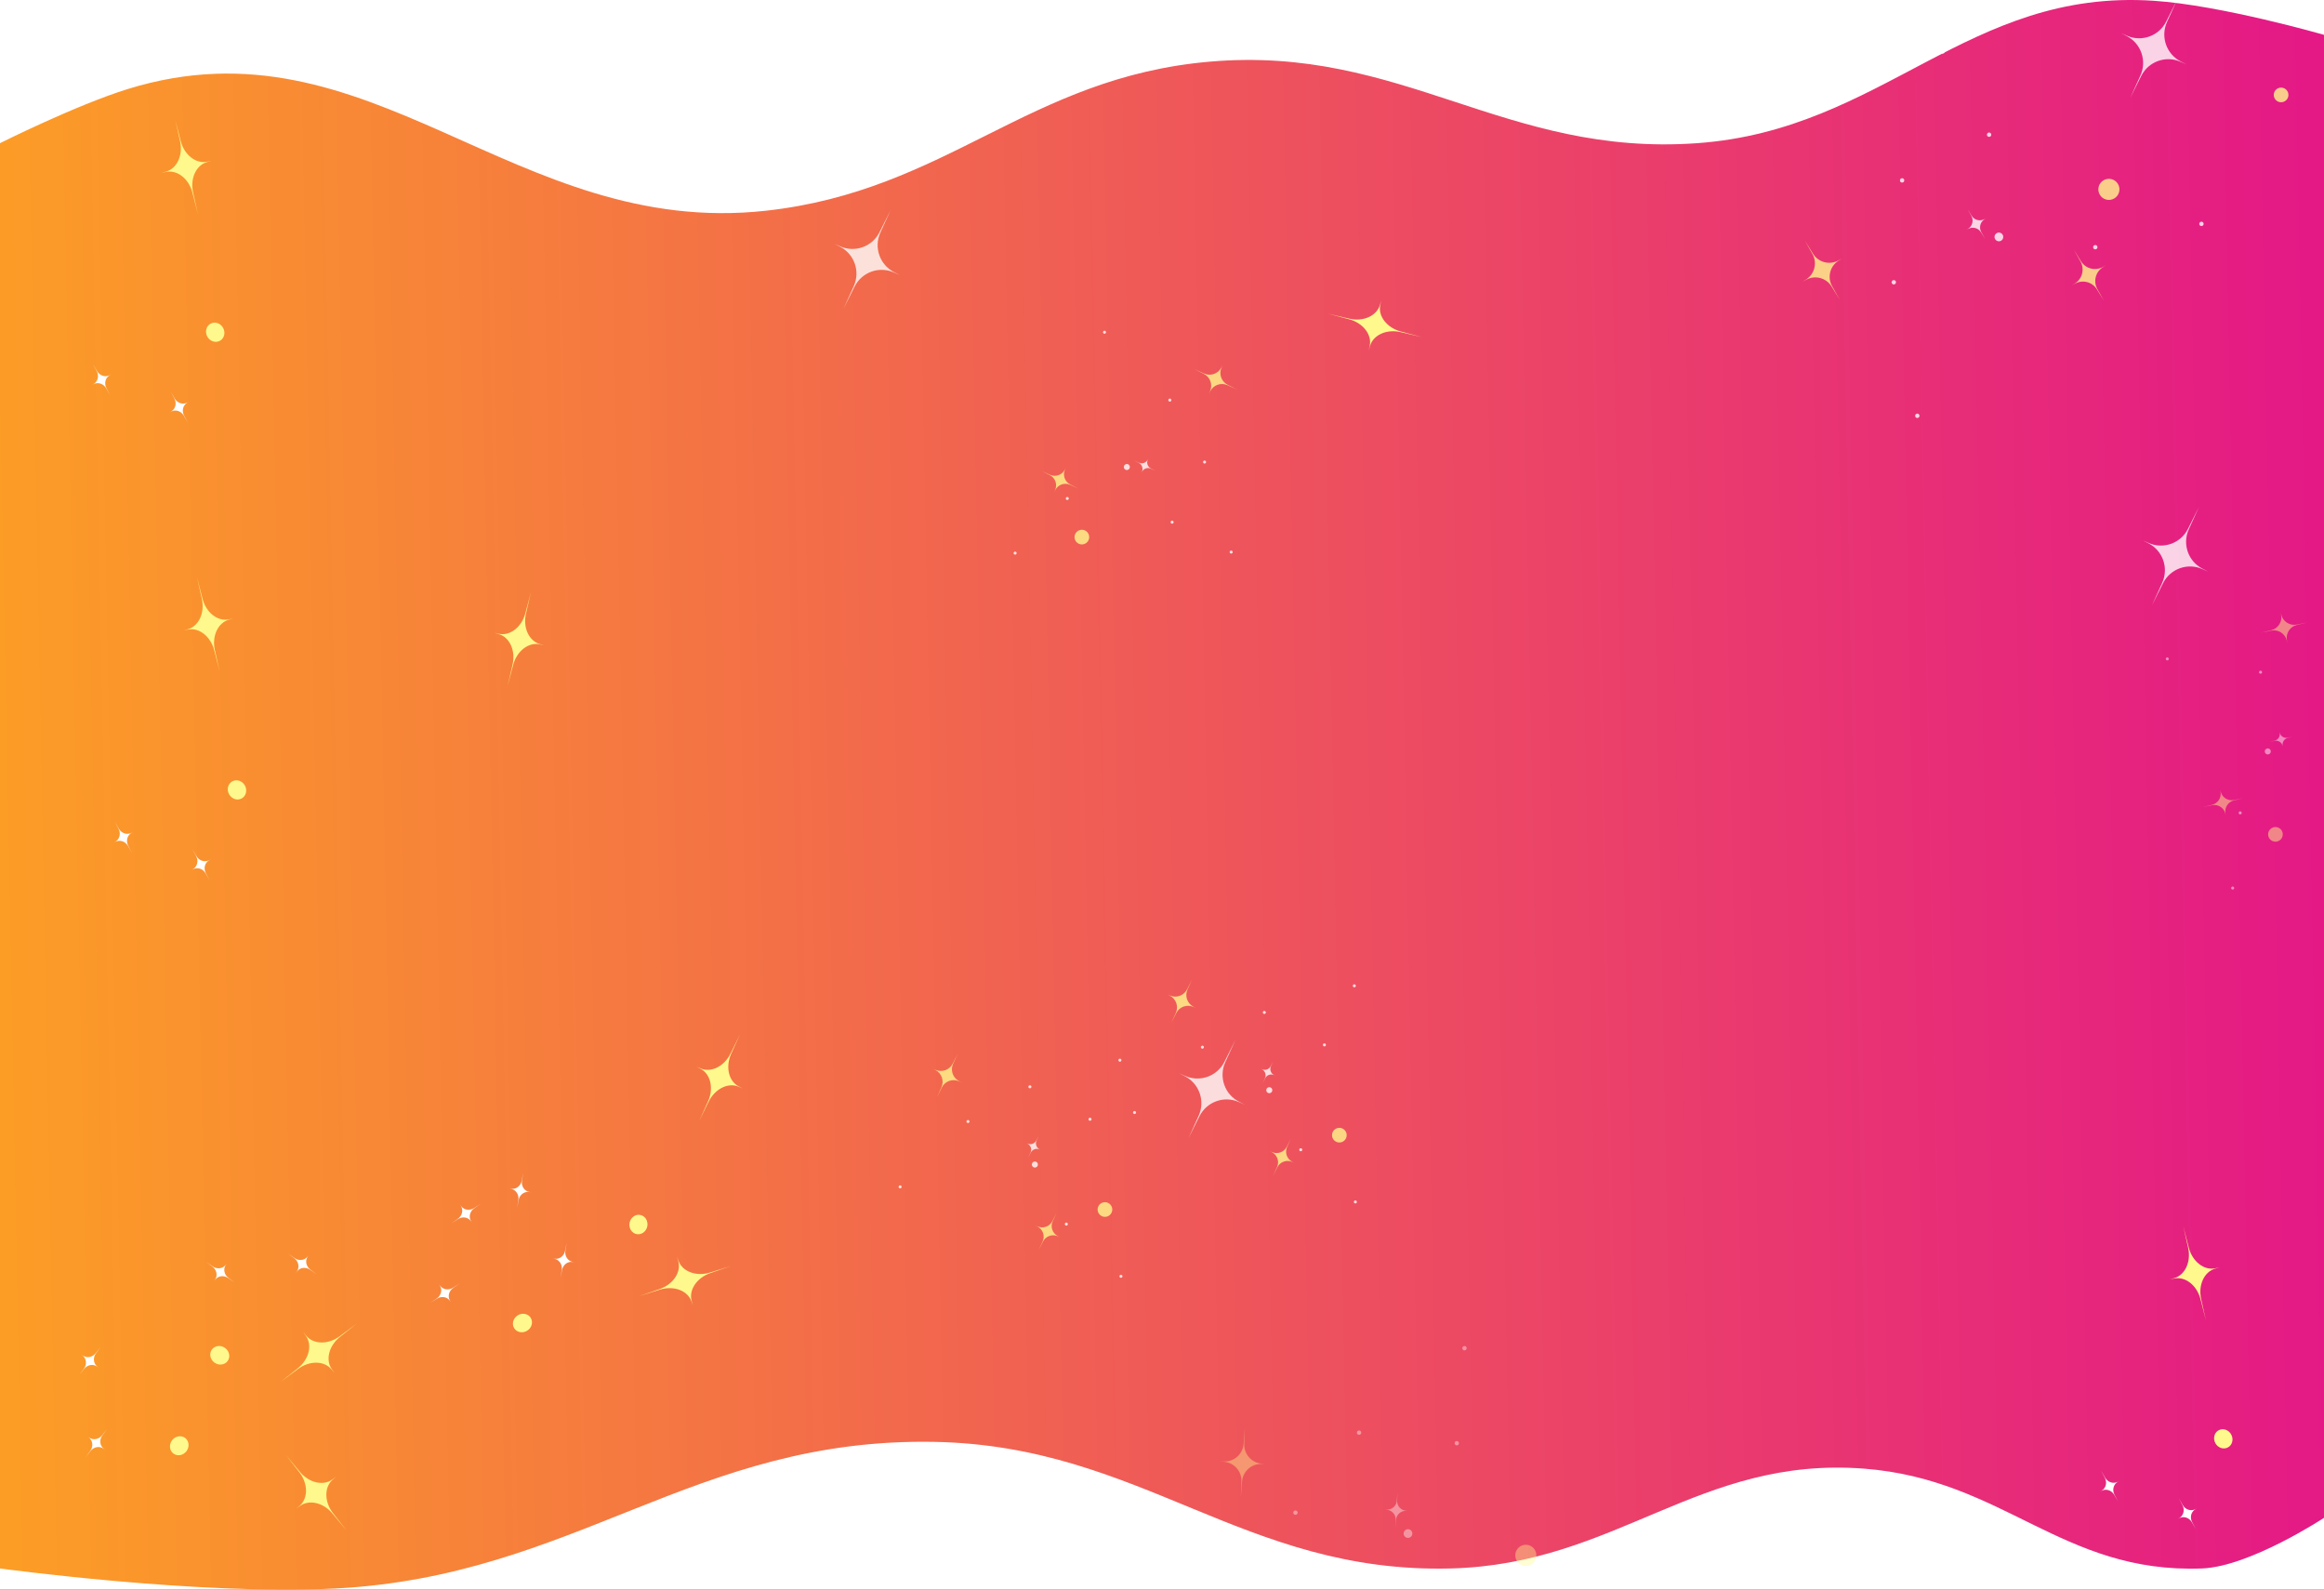 <svg width="1920" height="1313" viewBox="0 0 1920 1313" fill="none" xmlns="http://www.w3.org/2000/svg">
<rect x="0" y="0" width="1920" height="1313" fill="#333333" stroke="none"/>
<g clip-path="url(#clip0)">
<rect width="1920" height="1312.97" fill="white"/>
<path d="M105.638 73.516C62.851 86.76 0 118.253 0 118.253V1295.49C0 1295.49 163.308 1317.74 276.36 1312.08C475.326 1302.1 572.825 1187.22 772.005 1190.93C943.448 1194.13 1027.14 1299.83 1198.56 1295.49C1335.66 1292.02 1403.26 1202.56 1540.01 1213.05C1655.55 1221.92 1703.38 1299.85 1819.19 1295.49C1858.79 1294 1920 1253.68 1920 1253.68V28.779C1920 28.779 1835.22 4.333 1779.32 0.63C1625.48 -9.562 1556.1 107.116 1402.33 118.253C1243.38 129.765 1158.59 37.26 999.802 50.896C849.244 63.826 783.023 157.442 632.824 174.049C424.524 197.079 305.896 11.529 105.638 73.516Z" fill="url(#paint0_linear)"/>
<path opacity="0.8" d="M1020.74 858.737L1012.27 877.37C1006.76 889.509 1011.73 903.848 1023.6 909.953L1028.39 912.413L1023.47 910.234C1011.27 904.835 996.985 909.963 991.009 921.884L981.83 940.179L990.294 921.546C995.809 909.406 990.834 895.067 978.969 888.963L974.18 886.503L979.1 888.681C991.299 894.081 1005.58 888.952 1011.56 877.032L1020.74 858.737Z" fill="white"/>
<path opacity="0.8" d="M1816.77 418.537L1808.31 437.17C1802.8 449.31 1807.77 463.649 1819.64 469.753L1824.42 472.213L1819.5 470.034C1807.3 464.635 1793.02 469.764 1787.04 481.684L1777.86 499.979L1786.33 481.346C1791.84 469.207 1786.87 454.868 1775 448.763L1770.22 446.303L1775.13 448.482C1787.33 453.881 1801.62 448.753 1807.6 436.832L1816.77 418.537Z" fill="white"/>
<path opacity="0.8" d="M735.774 173.537L727.31 192.17C721.795 204.31 726.77 218.649 738.636 224.753L743.424 227.213L738.505 225.034C726.305 219.635 712.02 224.764 706.044 236.684L696.865 254.979L705.329 236.346C710.844 224.207 705.869 209.868 694.004 203.763L689.215 201.303L694.135 203.482C706.334 208.881 720.62 203.753 726.595 191.832L735.774 173.537Z" fill="white"/>
<path opacity="0.8" d="M984.784 809.092L981.07 817.27C978.652 822.599 980.837 828.883 986.042 831.565L988.136 832.645L985.978 831.69C980.626 829.326 974.359 831.574 971.732 836.802L967.705 844.825L971.418 836.646C973.837 831.318 971.651 825.033 966.446 822.352L964.352 821.272L966.511 822.227C971.862 824.591 978.13 822.343 980.756 817.114L984.784 809.092Z" fill="#FFF98D"/>
<path opacity="0.8" d="M1051.88 876.515L1050 880.66C1048.77 883.354 1049.87 886.545 1052.51 887.901L1053.57 888.452L1052.48 887.962C1049.77 886.762 1046.59 887.902 1045.26 890.553L1043.21 894.618L1045.09 890.473C1046.32 887.779 1045.22 884.588 1042.58 883.231L1041.52 882.681L1042.62 883.171C1045.32 884.371 1048.51 883.231 1049.83 880.58L1051.88 876.515Z" fill="white"/>
<path opacity="0.8" d="M1066.56 940.286L1063.36 947.305C1061.28 951.887 1063.16 957.289 1067.62 959.589L1069.43 960.512L1067.57 959.687C1062.97 957.654 1057.59 959.585 1055.33 964.079L1051.87 970.975L1055.06 963.952C1057.14 959.37 1055.26 953.967 1050.79 951.667L1048.99 950.744L1050.85 951.57C1055.45 953.602 1060.83 951.672 1063.09 947.177L1066.56 940.286Z" fill="#FFF98D"/>
<path opacity="0.8" d="M1050.89 901.532C1050.3 902.778 1048.81 903.306 1047.56 902.717C1046.31 902.12 1045.79 900.633 1046.38 899.374C1046.98 898.129 1048.46 897.601 1049.72 898.193C1050.97 898.791 1051.49 900.278 1050.89 901.532Z" fill="white"/>
<path opacity="0.8" d="M1111.99 940.22C1110.55 943.236 1106.94 944.519 1103.91 943.073C1100.9 941.632 1099.61 938.017 1101.06 934.992C1102.5 931.976 1106.12 930.693 1109.14 932.138C1112.16 933.58 1113.44 937.204 1111.99 940.22Z" fill="#FFF98D"/>
<path opacity="0.8" d="M1798.77 -0.463L1790.31 18.17C1784.8 30.31 1789.77 44.649 1801.64 50.753L1806.42 53.213L1801.5 51.035C1789.3 45.635 1775.02 50.764 1769.04 62.684L1759.86 80.979L1768.33 62.346C1773.84 50.207 1768.87 35.868 1757 29.763L1752.22 27.303L1757.13 29.482C1769.33 34.881 1783.62 29.753 1789.6 17.832L1798.77 -0.463Z" fill="white"/>
<path opacity="0.8" d="M1890.03 81.02C1888.59 84.037 1884.97 85.319 1881.95 83.874C1878.93 82.432 1877.65 78.817 1879.09 75.792C1880.54 72.776 1884.15 71.493 1887.18 72.939C1890.19 74.38 1891.47 78.004 1890.03 81.02Z" fill="#FFF98D"/>
<path opacity="0.8" d="M938.437 919.436C938.138 920.059 937.393 920.328 936.77 920.029C936.147 919.73 935.879 918.985 936.177 918.362C936.476 917.739 937.222 917.471 937.844 917.769C938.48 918.063 938.736 918.814 938.437 919.436Z" fill="white"/>
<path opacity="0.8" d="M1075.76 950.192C1075.46 950.814 1074.72 951.083 1074.09 950.784C1073.47 950.485 1073.2 949.74 1073.5 949.117C1073.8 948.495 1074.55 948.226 1075.17 948.525C1075.79 948.823 1076.06 949.569 1075.76 950.192Z" fill="white"/>
<path opacity="0.8" d="M994.496 865.453C994.197 866.076 993.451 866.344 992.829 866.045C992.206 865.747 991.937 865.001 992.236 864.378C992.535 863.756 993.28 863.487 993.903 863.786C994.53 864.076 994.794 864.83 994.496 865.453Z" fill="white"/>
<path opacity="0.8" d="M1120.88 993.294C1120.58 993.916 1119.84 994.185 1119.22 993.886C1118.59 993.588 1118.32 992.842 1118.62 992.219C1118.92 991.597 1119.67 991.328 1120.29 991.627C1120.91 991.926 1121.18 992.671 1120.88 993.294Z" fill="white"/>
<path opacity="0.8" d="M1095.31 863.576C1095.01 864.199 1094.27 864.468 1093.64 864.169C1093.02 863.87 1092.75 863.125 1093.05 862.502C1093.35 861.879 1094.1 861.611 1094.72 861.909C1095.34 862.208 1095.61 862.954 1095.31 863.576Z" fill="white"/>
<path opacity="0.8" d="M1120.02 814.79C1119.72 815.413 1118.97 815.681 1118.35 815.382C1117.73 815.084 1117.46 814.338 1117.76 813.715C1118.06 813.093 1118.8 812.824 1119.43 813.123C1120.05 813.422 1120.32 814.167 1120.02 814.79Z" fill="white"/>
<path opacity="0.8" d="M1045.67 836.767C1045.37 837.39 1044.62 837.658 1044 837.359C1043.38 837.061 1043.11 836.315 1043.41 835.692C1043.71 835.07 1044.45 834.801 1045.07 835.1C1045.71 835.403 1045.97 836.144 1045.67 836.767Z" fill="white"/>
<path opacity="0.8" d="M791.119 870.502L787.406 878.681C784.988 884.009 787.173 890.294 792.378 892.976L794.472 894.055L792.314 893.1C786.962 890.737 780.695 892.984 778.068 898.213L774.041 906.236L777.754 898.057C780.173 892.729 777.987 886.444 772.782 883.762L770.688 882.683L772.847 883.638C778.198 886.001 784.466 883.754 787.092 878.525L791.119 870.502Z" fill="#FFF98D"/>
<path opacity="0.8" d="M858.212 937.926L856.332 942.07C855.104 944.765 856.209 947.956 858.848 949.312L859.907 949.862L858.812 949.372C856.106 948.172 852.921 949.313 851.592 951.964L849.551 956.028L851.431 951.884C852.658 949.189 851.554 945.998 848.914 944.642L847.856 944.091L848.951 944.581C851.657 945.782 854.842 944.641 856.17 941.99L858.212 937.926Z" fill="white"/>
<path opacity="0.8" d="M872.891 1001.7L869.696 1008.72C867.618 1013.3 869.495 1018.7 873.961 1021L875.763 1021.92L873.908 1021.1C869.307 1019.07 863.925 1021 861.667 1025.49L858.208 1032.39L861.395 1025.36C863.473 1020.78 861.595 1015.38 857.13 1013.08L855.328 1012.16L857.182 1012.98C861.784 1015.01 867.166 1013.08 869.424 1008.59L872.891 1001.7Z" fill="#FFF98D"/>
<path opacity="0.8" d="M857.229 962.942C856.631 964.188 855.144 964.716 853.895 964.127C852.65 963.53 852.122 962.043 852.714 960.784C853.311 959.539 854.799 959.011 856.057 959.603C857.302 960.201 857.83 961.688 857.229 962.942Z" fill="white"/>
<path opacity="0.8" d="M918.33 1001.63C916.889 1004.65 913.274 1005.93 910.248 1004.48C907.232 1003.04 905.95 999.428 907.395 996.402C908.837 993.386 912.452 992.104 915.477 993.549C918.493 994.991 919.772 998.615 918.33 1001.63Z" fill="#FFF98D"/>
<path opacity="0.8" d="M744.773 980.847C744.474 981.469 743.729 981.738 743.106 981.439C742.483 981.14 742.215 980.395 742.513 979.772C742.812 979.149 743.558 978.881 744.18 979.179C744.816 979.473 745.072 980.224 744.773 980.847Z" fill="white"/>
<path opacity="0.8" d="M882.097 1011.6C881.798 1012.23 881.053 1012.49 880.43 1012.19C879.807 1011.9 879.539 1011.15 879.838 1010.53C880.136 1009.91 880.882 1009.64 881.505 1009.94C882.127 1010.23 882.396 1010.98 882.097 1011.6Z" fill="white"/>
<path opacity="0.8" d="M800.831 926.864C800.533 927.486 799.787 927.755 799.164 927.456C798.542 927.157 798.273 926.412 798.572 925.789C798.871 925.166 799.616 924.898 800.239 925.197C800.866 925.486 801.13 926.241 800.831 926.864Z" fill="white"/>
<path opacity="0.8" d="M927.218 1054.7C926.919 1055.33 926.174 1055.6 925.551 1055.3C924.929 1055 924.66 1054.25 924.959 1053.63C925.257 1053.01 926.003 1052.74 926.626 1053.04C927.248 1053.34 927.517 1054.08 927.218 1054.7Z" fill="white"/>
<path opacity="0.8" d="M901.648 924.987C901.349 925.61 900.604 925.878 899.981 925.58C899.358 925.281 899.09 924.535 899.388 923.913C899.687 923.29 900.433 923.021 901.055 923.32C901.678 923.619 901.947 924.364 901.648 924.987Z" fill="white"/>
<path opacity="0.8" d="M926.355 876.201C926.056 876.824 925.311 877.092 924.688 876.793C924.065 876.495 923.797 875.749 924.095 875.126C924.394 874.504 925.14 874.235 925.762 874.534C926.385 874.833 926.654 875.578 926.355 876.201Z" fill="white"/>
<path opacity="0.8" d="M852.003 898.178C851.705 898.8 850.959 899.069 850.336 898.77C849.714 898.471 849.445 897.726 849.744 897.103C850.043 896.48 850.788 896.212 851.411 896.511C852.043 896.813 852.302 897.555 852.003 898.178Z" fill="white"/>
<g opacity="0.6">
<path opacity="0.8" d="M1906.32 514.11L1897.58 516.214C1891.89 517.585 1888.28 523.174 1889.37 528.927L1889.81 531.243L1889.23 528.953C1887.8 523.28 1882.18 519.721 1876.44 520.867L1867.64 522.627L1876.37 520.523C1882.06 519.153 1885.67 513.563 1884.58 507.81L1884.14 505.495L1884.72 507.784C1886.15 513.457 1891.77 517.016 1897.51 515.871L1906.32 514.11Z" fill="#FFF98D"/>
<path opacity="0.8" d="M1894.43 608.482L1890.01 609.55C1887.13 610.239 1885.29 613.073 1885.84 615.988L1886.06 617.162L1885.77 615.996C1885.05 613.125 1882.2 611.315 1879.29 611.899L1874.83 612.789L1879.25 611.722C1882.13 611.033 1883.97 608.199 1883.41 605.283L1883.2 604.11L1883.48 605.275C1884.2 608.147 1887.06 609.956 1889.97 609.373L1894.43 608.482Z" fill="white"/>
<path opacity="0.8" d="M1853.18 659.284L1845.68 661.082C1840.79 662.262 1837.69 667.066 1838.62 672.002L1839 673.99L1838.51 672.02C1837.28 667.142 1832.45 664.086 1827.52 665.071L1819.95 666.586L1827.45 664.778C1832.34 663.598 1835.45 658.794 1834.51 653.859L1834.13 651.87L1834.62 653.84C1835.85 658.718 1840.68 661.774 1845.61 660.789L1853.18 659.284Z" fill="#FFF98D"/>
<path opacity="0.8" d="M1874.1 623.097C1872.75 623.392 1871.42 622.544 1871.11 621.197C1870.82 619.847 1871.67 618.516 1873.02 618.209C1874.37 617.914 1875.7 618.762 1876.01 620.118C1876.31 621.468 1875.46 622.799 1874.1 623.097Z" fill="white"/>
<path opacity="0.8" d="M1881.18 695.068C1877.92 695.787 1874.69 693.726 1873.96 690.452C1873.24 687.187 1875.31 683.952 1878.58 683.231C1881.85 682.512 1885.08 684.573 1885.8 687.847C1886.52 691.112 1884.45 694.349 1881.18 695.068Z" fill="#FFF98D"/>
<path opacity="0.8" d="M1790.81 545.448C1790.13 545.596 1789.46 545.173 1789.32 544.498C1789.17 543.824 1789.59 543.153 1790.26 543.006C1790.94 542.858 1791.61 543.281 1791.76 543.955C1791.92 544.637 1791.48 545.301 1790.81 545.448Z" fill="white"/>
<path opacity="0.8" d="M1851.03 672.636C1850.36 672.783 1849.69 672.36 1849.54 671.686C1849.39 671.011 1849.82 670.341 1850.49 670.193C1851.17 670.046 1851.84 670.468 1851.98 671.143C1852.13 671.818 1851.71 672.488 1851.03 672.636Z" fill="white"/>
<path opacity="0.8" d="M1867.85 556.438C1867.18 556.585 1866.51 556.163 1866.36 555.488C1866.21 554.813 1866.64 554.143 1867.31 553.995C1867.99 553.848 1868.66 554.271 1868.8 554.945C1868.96 555.617 1868.53 556.29 1867.85 556.438Z" fill="white"/>
<path opacity="0.8" d="M1844.81 734.723C1844.13 734.871 1843.46 734.448 1843.32 733.774C1843.17 733.099 1843.59 732.429 1844.26 732.281C1844.94 732.134 1845.61 732.556 1845.76 733.231C1845.9 733.906 1845.48 734.576 1844.81 734.723Z" fill="white"/>
</g>
<g clip-path="url(#clip1)">
<path d="M144.772 98.891L148.746 116.592C151.335 128.133 146.237 139.191 137.168 141.732L133.508 142.76L137.235 142.003C146.471 140.132 156.036 147.669 158.976 159.124L163.492 176.692L159.518 158.991C156.928 147.45 162.027 136.393 171.096 133.851L174.76 132.832L171.034 133.589C161.806 135.455 152.233 127.923 149.293 116.468L144.772 98.891Z" fill="#FFF98D"/>
<path d="M140.967 323.345L144.084 329.242C146.12 333.087 144.993 337.724 141.525 339.784L140.132 340.613L141.573 339.872C145.164 338.041 149.684 339.561 151.846 343.325L155.175 349.109L152.058 343.212C150.022 339.367 151.149 334.729 154.617 332.669L156.01 331.84L154.57 332.581C150.978 334.412 146.458 332.893 144.296 329.128L140.967 323.345Z" fill="white"/>
<path d="M76.834 300.718L79.952 306.615C81.987 310.46 80.86 315.098 77.392 317.158L75.999 317.987L77.44 317.246C81.031 315.415 85.551 316.934 87.714 320.699L91.042 326.482L87.925 320.585C85.89 316.741 87.016 312.103 90.484 310.043L91.877 309.214L90.437 309.955C86.846 311.786 82.326 310.266 80.163 306.502L76.834 300.718Z" fill="white"/>
<path d="M171.262 278.035C173.415 281.93 178.083 283.471 181.692 281.483C185.301 279.495 186.49 274.721 184.333 270.818C182.179 266.923 177.511 265.382 173.902 267.369C170.298 269.366 169.109 274.14 171.262 278.035Z" fill="#FFF98D"/>
</g>
<g clip-path="url(#clip2)">
<path d="M162.772 476.891L166.746 494.592C169.335 506.133 164.237 517.191 155.168 519.732L151.508 520.76L155.235 520.003C164.471 518.132 174.036 525.669 176.976 537.124L181.492 554.692L177.518 536.991C174.928 525.45 180.027 514.393 189.096 511.851L192.76 510.832L189.034 511.589C179.806 513.455 170.233 505.923 167.293 494.468L162.772 476.891Z" fill="#FFF98D"/>
<path d="M158.967 701.345L162.084 707.242C164.12 711.087 162.993 715.724 159.525 717.784L158.132 718.613L159.573 717.872C163.164 716.041 167.684 717.561 169.846 721.325L173.175 727.109L170.058 721.212C168.022 717.367 169.149 712.729 172.617 710.669L174.01 709.84L172.57 710.581C168.978 712.412 164.458 710.893 162.296 707.128L158.967 701.345Z" fill="white"/>
<path d="M94.834 678.718L97.952 684.615C99.987 688.46 98.86 693.098 95.392 695.158L93.999 695.987L95.44 695.246C99.031 693.415 103.551 694.934 105.714 698.699L109.042 704.482L105.925 698.585C103.89 694.741 105.016 690.103 108.484 688.043L109.878 687.214L108.437 687.955C104.846 689.786 100.326 688.266 98.163 684.502L94.834 678.718Z" fill="white"/>
<path d="M189.262 656.035C191.415 659.93 196.083 661.471 199.692 659.483C203.301 657.495 204.49 652.721 202.333 648.818C200.179 644.923 195.511 643.382 191.902 645.369C188.298 647.366 187.109 652.14 189.262 656.035Z" fill="#FFF98D"/>
</g>
<g clip-path="url(#clip3)">
<path d="M295.244 1092.88L280.666 1103.68C271.161 1110.72 258.986 1110.53 252.991 1103.27L250.57 1100.34L252.77 1103.44C258.22 1111.13 255.2 1122.93 245.915 1130.25L231.679 1141.49L246.256 1130.69C255.761 1123.65 267.936 1123.84 273.931 1131.1L276.346 1134.04L274.146 1130.94C268.704 1123.26 271.717 1111.46 281.001 1104.13L295.244 1092.88Z" fill="#FFF98D"/>
<path d="M88.46 1180.26L84.33 1185.49C81.638 1188.91 76.941 1189.76 73.654 1187.42L72.331 1186.48L73.592 1187.5C76.72 1190.04 77.16 1194.79 74.593 1198.29L70.652 1203.68L74.783 1198.44C77.475 1195.02 82.171 1194.17 85.459 1196.51L86.781 1197.45L85.52 1196.43C82.392 1193.89 81.952 1189.14 84.519 1185.64L88.46 1180.26Z" fill="white"/>
<path d="M83.191 1112.45L79.06 1117.69C76.368 1121.11 71.671 1121.95 68.384 1119.62L67.062 1118.68L68.323 1119.7C71.451 1122.24 71.891 1126.99 69.324 1130.49L65.383 1135.87L69.513 1130.64C72.205 1127.22 76.902 1126.37 80.189 1128.71L81.512 1129.65L80.251 1128.63C77.123 1126.09 76.683 1121.34 79.25 1117.84L83.191 1112.45Z" fill="white"/>
<path d="M142.152 1189.62C139.462 1193.16 139.942 1198.06 143.221 1200.55C146.499 1203.05 151.346 1202.2 154.042 1198.65C156.732 1195.1 156.252 1190.21 152.974 1187.71C149.689 1185.23 144.842 1186.07 142.152 1189.62Z" fill="#FFF98D"/>
</g>
<g clip-path="url(#clip4)">
<path d="M286.264 1264.12L275.124 1249.8C267.862 1240.46 267.76 1228.29 274.88 1222.12L277.753 1219.63L274.705 1221.91C267.147 1227.54 255.282 1224.8 247.739 1215.69L236.166 1201.72L247.306 1216.04C254.568 1225.38 254.669 1237.55 247.549 1243.72L244.668 1246.2L247.717 1243.93C255.269 1238.3 267.14 1241.04 274.682 1250.15L286.264 1264.12Z" fill="#FFF98D"/>
<path d="M194.024 1059.46L188.691 1055.45C185.211 1052.84 184.253 1048.17 186.512 1044.82L187.419 1043.48L186.431 1044.77C183.963 1047.95 179.227 1048.5 175.666 1046.02L170.19 1042.21L175.523 1046.21C179.003 1048.82 179.961 1053.5 177.702 1056.84L176.795 1058.19L177.782 1056.9C180.251 1053.71 184.987 1053.16 188.548 1055.65L194.024 1059.46Z" fill="white"/>
<path d="M261.684 1052.59L256.351 1048.58C252.871 1045.97 251.913 1041.29 254.172 1037.95L255.079 1036.61L254.092 1037.89C251.623 1041.08 246.887 1041.63 243.326 1039.15L237.85 1035.34L243.183 1039.34C246.663 1041.95 247.621 1046.63 245.362 1049.97L244.455 1051.31L245.443 1050.03C247.911 1046.84 252.647 1046.29 256.208 1048.77L261.684 1052.59Z" fill="white"/>
<path d="M185.936 1113.36C182.328 1110.75 177.448 1111.35 175.031 1114.69C172.614 1118.02 173.573 1122.85 177.189 1125.46C180.797 1128.06 185.677 1127.47 188.094 1124.13C190.503 1120.79 189.544 1115.96 185.936 1113.36Z" fill="#FFF98D"/>
</g>
<g clip-path="url(#clip5)">
<path d="M603.921 1045.64L586.6 1051.04C575.306 1054.55 563.872 1050.36 560.605 1041.53L559.285 1037.96L560.34 1041.62C562.953 1050.67 556.214 1060.82 545.035 1064.67L527.89 1070.6L545.211 1065.2C556.505 1061.69 567.939 1065.87 571.206 1074.71L572.518 1078.28L571.462 1074.63C568.855 1065.58 575.588 1055.43 586.767 1051.57L603.921 1045.64Z" fill="#FFF98D"/>
<path d="M379.894 1060.01L374.268 1063.6C370.601 1065.94 365.887 1065.19 363.554 1061.9L362.614 1060.58L363.47 1061.95C365.585 1065.38 364.437 1070.01 360.859 1072.47L355.364 1076.26L360.99 1072.67C364.657 1070.33 369.371 1071.08 371.704 1074.37L372.644 1075.69L371.788 1074.32C369.673 1070.89 370.822 1066.26 374.399 1063.8L379.894 1060.01Z" fill="white"/>
<path d="M397.257 994.258L391.632 997.842C387.964 1000.18 383.251 999.434 380.917 996.144L379.978 994.822L380.833 996.198C382.948 999.63 381.8 1004.26 378.223 1006.72L372.728 1010.5L378.353 1006.92C382.02 1004.58 386.734 1005.33 389.068 1008.62L390.007 1009.94L389.152 1008.56C387.036 1005.13 388.185 1000.5 391.762 998.043L397.257 994.258Z" fill="white"/>
<path d="M427.508 1086.54C423.8 1089 422.641 1093.78 424.915 1097.22C427.188 1100.65 432.043 1101.45 435.759 1098.98C439.466 1096.52 440.625 1091.75 438.352 1088.31C436.07 1084.88 431.216 1084.08 427.508 1086.54Z" fill="#FFF98D"/>
</g>
<g clip-path="url(#clip6)">
<path d="M611.566 853.841L603.587 870.133C598.382 880.755 587.485 886.187 578.822 882.493L575.324 881.004L578.704 882.746C587.079 887.068 589.821 898.933 584.944 909.707L577.47 926.235L585.45 909.942C590.654 899.321 601.551 893.888 610.215 897.582L613.711 899.081L610.331 897.339C601.966 893.019 599.214 881.152 604.09 870.379L611.566 853.841Z" fill="#FFF98D"/>
<path d="M468.113 1026.51L466.853 1033.06C466.034 1037.33 462.253 1040.25 458.259 1039.68L456.653 1039.46L458.241 1039.78C462.187 1040.6 464.762 1044.61 464.092 1048.9L463.068 1055.5L464.328 1048.95C465.147 1044.67 468.928 1041.76 472.922 1042.33L474.528 1042.55L472.94 1042.23C468.994 1041.41 466.419 1037.39 467.089 1033.11L468.113 1026.51Z" fill="white"/>
<path d="M432.257 968.724L430.998 975.274C430.179 979.546 426.397 982.458 422.403 981.894L420.797 981.669L422.385 981.992C426.332 982.812 428.906 986.826 428.236 991.116L427.213 997.709L428.472 991.159C429.291 986.887 433.073 983.975 437.067 984.539L438.672 984.764L437.085 984.441C433.138 983.621 430.564 979.607 431.234 975.317L432.257 968.724Z" fill="white"/>
<path d="M520.098 1010.14C519.339 1014.52 522.015 1018.64 526.074 1019.35C530.133 1020.06 534.048 1017.08 534.809 1012.69C535.567 1008.3 532.891 1004.18 528.833 1003.47C524.772 1002.77 520.856 1005.75 520.098 1010.14Z" fill="#FFF98D"/>
</g>
<g clip-path="url(#clip7)">
<path d="M1803.77 1012.89L1807.75 1030.59C1810.34 1042.13 1805.24 1053.19 1796.17 1055.73L1792.51 1056.76L1796.23 1056C1805.47 1054.13 1815.04 1061.67 1817.98 1073.12L1822.49 1090.69L1818.52 1072.99C1815.93 1061.45 1821.03 1050.39 1830.1 1047.85L1833.76 1046.83L1830.03 1047.59C1820.81 1049.46 1811.23 1041.92 1808.29 1030.47L1803.77 1012.89Z" fill="#FFF98D"/>
<path d="M1799.97 1237.34L1803.08 1243.24C1805.12 1247.09 1803.99 1251.72 1800.53 1253.78L1799.13 1254.61L1800.57 1253.87C1804.16 1252.04 1808.68 1253.56 1810.85 1257.33L1814.17 1263.11L1811.06 1257.21C1809.02 1253.37 1810.15 1248.73 1813.62 1246.67L1815.01 1245.84L1813.57 1246.58C1809.98 1248.41 1805.46 1246.89 1803.3 1243.13L1799.97 1237.34Z" fill="white"/>
<path d="M1735.83 1214.72L1738.95 1220.62C1740.99 1224.46 1739.86 1229.1 1736.39 1231.16L1735 1231.99L1736.44 1231.25C1740.03 1229.42 1744.55 1230.93 1746.71 1234.7L1750.04 1240.48L1746.92 1234.59C1744.89 1230.74 1746.02 1226.1 1749.48 1224.04L1750.88 1223.21L1749.44 1223.96C1745.85 1225.79 1741.33 1224.27 1739.16 1220.5L1735.83 1214.72Z" fill="white"/>
<path d="M1830.26 1192.03C1832.41 1195.93 1837.08 1197.47 1840.69 1195.48C1844.3 1193.5 1845.49 1188.72 1843.33 1184.82C1841.18 1180.92 1836.51 1179.38 1832.9 1181.37C1829.3 1183.37 1828.11 1188.14 1830.26 1192.03Z" fill="#FFF98D"/>
</g>
<path d="M438.681 489.015L434.024 506.549C430.986 517.981 421.355 525.43 412.138 523.492L408.417 522.712L412.072 523.763C421.127 526.373 426.126 537.477 423.439 548.994L419.324 566.66L423.981 549.127C427.019 537.695 436.65 530.246 445.867 532.184L449.588 532.974L445.933 531.923C436.888 529.313 431.879 518.209 434.566 506.692L438.681 489.015Z" fill="#FFF98D"/>
<path opacity="0.8" d="M1022.31 321.881L1014.13 318.168C1008.8 315.749 1002.51 317.935 999.833 323.14L998.753 325.234L999.708 323.076C1002.07 317.724 999.824 311.456 994.596 308.83L986.573 304.803L994.752 308.516C1000.08 310.935 1006.36 308.749 1009.05 303.544L1010.13 301.45L1009.17 303.608C1006.81 308.96 1009.05 315.228 1014.28 317.854L1022.31 321.881Z" fill="#FFF98D"/>
<path opacity="0.8" d="M954.881 388.974L950.737 387.094C948.043 385.866 944.852 386.971 943.495 389.61L942.945 390.669L943.435 389.573C944.635 386.867 943.495 383.683 940.844 382.354L936.779 380.312L940.923 382.192C943.618 383.42 946.809 382.315 948.165 379.676L948.716 378.617L948.226 379.713C947.026 382.419 948.166 385.603 950.817 386.932L954.881 388.974Z" fill="white"/>
<path opacity="0.8" d="M891.112 403.653L884.093 400.457C879.511 398.379 874.108 400.257 871.808 404.722L870.885 406.525L871.711 404.67C873.743 400.068 871.813 394.687 867.319 392.429L860.423 388.97L867.446 392.157C872.028 394.235 877.43 392.357 879.731 387.892L880.653 386.089L879.828 387.944C877.796 392.546 879.726 397.927 884.22 400.186L891.112 403.653Z" fill="#FFF98D"/>
<path opacity="0.8" d="M929.867 387.991C928.622 387.393 928.094 385.906 928.682 384.657C929.28 383.411 930.767 382.883 932.025 383.476C933.271 384.073 933.799 385.56 933.206 386.819C932.609 388.064 931.122 388.592 929.867 387.991Z" fill="white"/>
<path opacity="0.8" d="M891.177 449.092C888.161 447.651 886.879 444.036 888.324 441.01C889.765 437.994 893.38 436.712 896.406 438.157C899.422 439.598 900.704 443.213 899.259 446.239C897.818 449.255 894.193 450.533 891.177 449.092Z" fill="#FFF98D"/>
<path opacity="0.8" d="M911.961 275.535C911.338 275.236 911.07 274.49 911.369 273.868C911.667 273.245 912.413 272.976 913.036 273.275C913.658 273.574 913.927 274.319 913.628 274.942C913.335 275.578 912.584 275.833 911.961 275.535Z" fill="white"/>
<path opacity="0.8" d="M881.207 412.859C880.585 412.56 880.316 411.814 880.615 411.192C880.913 410.569 881.659 410.301 882.282 410.599C882.904 410.898 883.173 411.644 882.874 412.266C882.575 412.889 881.83 413.158 881.207 412.859Z" fill="white"/>
<path opacity="0.8" d="M965.945 331.593C965.323 331.294 965.054 330.549 965.353 329.926C965.652 329.304 966.397 329.035 967.02 329.334C967.643 329.632 967.911 330.378 967.613 331.001C967.323 331.627 966.568 331.892 965.945 331.593Z" fill="white"/>
<path opacity="0.8" d="M838.106 457.98C837.483 457.681 837.214 456.936 837.513 456.313C837.812 455.69 838.557 455.422 839.18 455.72C839.803 456.019 840.071 456.765 839.773 457.387C839.474 458.01 838.728 458.279 838.106 457.98Z" fill="white"/>
<path opacity="0.8" d="M967.82 432.41C967.198 432.111 966.929 431.365 967.228 430.743C967.527 430.12 968.272 429.851 968.895 430.15C969.518 430.449 969.786 431.194 969.488 431.817C969.189 432.44 968.443 432.708 967.82 432.41Z" fill="white"/>
<path opacity="0.8" d="M1016.61 457.117C1015.99 456.818 1015.72 456.072 1016.02 455.45C1016.32 454.827 1017.06 454.558 1017.68 454.857C1018.31 455.156 1018.58 455.901 1018.28 456.524C1017.98 457.147 1017.23 457.415 1016.61 457.117Z" fill="white"/>
<path opacity="0.8" d="M994.629 382.765C994.006 382.466 993.738 381.721 994.037 381.098C994.335 380.475 995.081 380.207 995.704 380.506C996.326 380.804 996.595 381.55 996.296 382.173C995.993 382.804 995.252 383.064 994.629 382.765Z" fill="white"/>
<path opacity="0.8" d="M1491.03 198.546L1497.81 209.55C1502.23 216.719 1511.49 219.157 1518.87 215.096L1521.85 213.463L1518.97 215.273C1511.85 219.765 1509.5 229.054 1513.63 236.39L1519.98 247.644L1513.19 236.64C1508.78 229.472 1499.52 227.033 1492.13 231.094L1489.16 232.727L1492.03 230.917C1499.16 226.426 1501.51 217.136 1497.37 209.8L1491.03 198.546Z" fill="#FFF98D"/>
<path opacity="0.8" d="M1625.43 172.594L1628.87 178.169C1631.1 181.799 1635.8 183.043 1639.54 180.981L1641.05 180.159L1639.58 181.074C1635.97 183.341 1634.78 188.059 1636.88 191.776L1640.09 197.479L1636.65 191.905C1634.42 188.274 1629.72 187.03 1625.98 189.092L1624.47 189.914L1625.94 188.999C1629.55 186.732 1630.74 182.014 1628.65 178.298L1625.43 172.594Z" fill="white"/>
<path opacity="0.8" d="M1713.38 206.294L1719.19 215.748C1722.99 221.91 1730.95 224.008 1737.29 220.524L1739.83 219.113L1737.36 220.665C1731.24 224.527 1729.22 232.504 1732.77 238.81L1738.23 248.479L1732.4 239.033C1728.6 232.871 1720.64 230.773 1714.3 234.257L1711.76 235.668L1714.23 234.116C1720.35 230.254 1722.37 222.277 1718.82 215.971L1713.38 206.294Z" fill="#FFF98D"/>
<path opacity="0.8" d="M1654.51 193.865C1655.52 195.579 1654.96 197.779 1653.25 198.798C1651.54 199.805 1649.34 199.241 1648.31 197.522C1647.3 195.808 1647.87 193.609 1649.59 192.582C1651.3 191.574 1653.5 192.139 1654.51 193.865Z" fill="white"/>
<path opacity="0.8" d="M1749.8 151.983C1752.24 156.127 1750.87 161.474 1746.71 163.926C1742.57 166.369 1737.22 164.997 1734.77 160.841C1732.33 156.696 1733.7 151.35 1737.86 148.898C1742 146.455 1747.35 147.839 1749.8 151.983Z" fill="#FFF98D"/>
<path opacity="0.8" d="M1585.56 342.529C1586.06 343.386 1585.78 344.492 1584.93 344.995C1584.07 345.499 1582.96 345.221 1582.46 344.364C1581.96 343.507 1582.24 342.401 1583.09 341.897C1583.95 341.374 1585.06 341.672 1585.56 342.529Z" fill="white"/>
<path opacity="0.8" d="M1732.6 203.259C1733.1 204.116 1732.82 205.222 1731.97 205.726C1731.11 206.229 1730 205.951 1729.5 205.094C1729 204.237 1729.27 203.131 1730.13 202.628C1730.99 202.124 1732.09 202.402 1732.6 203.259Z" fill="white"/>
<path opacity="0.8" d="M1566.13 232.226C1566.63 233.083 1566.35 234.189 1565.5 234.692C1564.64 235.196 1563.53 234.917 1563.03 234.06C1562.53 233.203 1562.81 232.097 1563.66 231.594C1564.51 231.078 1565.63 231.369 1566.13 232.226Z" fill="white"/>
<path opacity="0.8" d="M1820.31 184.005C1820.82 184.862 1820.54 185.968 1819.68 186.471C1818.82 186.975 1817.72 186.697 1817.21 185.84C1816.71 184.983 1816.99 183.877 1817.85 183.373C1818.7 182.87 1819.81 183.148 1820.31 184.005Z" fill="white"/>
<path opacity="0.8" d="M1644.88 110.334C1645.38 111.191 1645.1 112.297 1644.24 112.801C1643.39 113.304 1642.28 113.026 1641.78 112.169C1641.27 111.312 1641.55 110.206 1642.41 109.703C1643.27 109.199 1644.37 109.477 1644.88 110.334Z" fill="white"/>
<path opacity="0.8" d="M1606.47 41.642C1606.97 42.499 1606.69 43.605 1605.84 44.109C1604.98 44.612 1603.87 44.334 1603.37 43.477C1602.87 42.62 1603.15 41.514 1604 41.01C1604.86 40.507 1605.97 40.785 1606.47 41.642Z" fill="white"/>
<path opacity="0.8" d="M1572.99 148.078C1573.49 148.935 1573.21 150.041 1572.36 150.544C1571.5 151.048 1570.39 150.769 1569.89 149.912C1569.39 149.056 1569.66 147.949 1570.52 147.446C1571.39 146.935 1572.48 147.221 1572.99 148.078Z" fill="white"/>
<g opacity="0.5">
<path opacity="0.8" d="M1028.43 1179.68L1027.94 1192.6C1027.62 1201.02 1033.95 1208.2 1042.34 1208.94L1045.72 1209.24L1042.33 1209.14C1033.91 1208.9 1026.78 1215.31 1026.13 1223.7L1025.13 1236.58L1025.63 1223.67C1025.95 1215.25 1019.62 1208.07 1011.22 1207.33L1007.84 1207.03L1011.24 1207.13C1019.66 1207.36 1026.78 1200.96 1027.44 1192.56L1028.43 1179.68Z" fill="#FFF98D"/>
<path opacity="0.8" d="M1154.51 1232.99L1154.26 1239.54C1154.1 1243.79 1157.3 1247.44 1161.56 1247.82L1163.27 1247.97L1161.54 1247.92C1157.28 1247.79 1153.66 1251.04 1153.33 1255.3L1152.83 1261.82L1153.08 1255.28C1153.24 1251.02 1150.04 1247.37 1145.78 1247L1144.07 1246.84L1145.8 1246.9C1150.06 1247.03 1153.68 1243.77 1154.01 1239.52L1154.51 1232.99Z" fill="white"/>
<path opacity="0.8" d="M1208.78 1309.96L1208.34 1321.05C1208.07 1328.29 1213.51 1334.47 1220.71 1335.1L1223.62 1335.35L1220.7 1335.26C1213.46 1335.05 1207.34 1340.56 1206.78 1347.77L1205.92 1358.84L1206.35 1347.75C1206.62 1340.51 1201.18 1334.34 1193.98 1333.7L1191.07 1333.46L1194 1333.55C1201.23 1333.75 1207.35 1328.25 1207.91 1321.03L1208.78 1309.96Z" fill="#FFF98D"/>
<path opacity="0.8" d="M1166.82 1266.86C1166.7 1268.84 1165.01 1270.35 1163.02 1270.25C1161.04 1270.13 1159.53 1268.44 1159.63 1266.44C1159.75 1264.45 1161.44 1262.94 1163.44 1263.05C1165.43 1263.16 1166.94 1264.86 1166.82 1266.86Z" fill="white"/>
<path opacity="0.8" d="M1269.28 1285.15C1269 1289.95 1264.88 1293.62 1260.07 1293.35C1255.26 1293.07 1251.59 1288.95 1251.87 1284.13C1252.14 1279.33 1256.26 1275.65 1261.08 1275.93C1265.88 1276.21 1269.56 1280.34 1269.28 1285.15Z" fill="#FFF98D"/>
<path opacity="0.8" d="M1072.05 1249.49C1071.99 1250.48 1071.14 1251.24 1070.15 1251.18C1069.15 1251.12 1068.39 1250.28 1068.45 1249.28C1068.51 1248.29 1069.36 1247.53 1070.35 1247.59C1071.34 1247.63 1072.1 1248.49 1072.05 1249.49Z" fill="white"/>
<path opacity="0.8" d="M1205.34 1192.12C1205.28 1193.11 1204.44 1193.87 1203.44 1193.81C1202.45 1193.75 1201.69 1192.91 1201.75 1191.91C1201.81 1190.92 1202.65 1190.16 1203.65 1190.22C1204.64 1190.28 1205.4 1191.12 1205.34 1192.12Z" fill="white"/>
<path opacity="0.8" d="M1211.71 1113.67C1211.65 1114.66 1210.8 1115.43 1209.81 1115.37C1208.82 1115.31 1208.05 1114.46 1208.11 1113.47C1208.17 1112.48 1209.02 1111.71 1210.01 1111.77C1211 1111.83 1211.76 1112.68 1211.71 1113.67Z" fill="white"/>
<path opacity="0.8" d="M1124.61 1183.42C1124.55 1184.41 1123.71 1185.17 1122.71 1185.12C1121.72 1185.06 1120.96 1184.21 1121.02 1183.22C1121.08 1182.23 1121.92 1181.46 1122.92 1181.52C1123.92 1181.58 1124.67 1182.43 1124.61 1183.42Z" fill="white"/>
</g>
<path d="M1174.79 278.444L1157.26 273.787C1145.83 270.749 1138.38 261.117 1140.32 251.901L1141.1 248.18L1140.04 251.834C1137.43 260.89 1126.33 265.888 1114.81 263.202L1097.15 259.087L1114.68 263.743C1126.11 266.781 1133.56 276.413 1131.62 285.63L1130.83 289.35L1131.88 285.696C1134.49 276.65 1145.6 271.642 1157.12 274.329L1174.79 278.444Z" fill="#FFF98D"/>
</g>
<defs>
<linearGradient id="paint0_linear" x1="1920" y1="678.219" x2="0.495" y2="715.119" gradientUnits="userSpaceOnUse">
<stop offset="0.002" stop-color="#E41986"/>
<stop offset="0.5" stop-color="#EF5958"/>
<stop offset="1" stop-color="#FC9D26"/>
</linearGradient>
<clipPath id="clip0">
<rect width="1920" height="1312.97" fill="white"/>
</clipPath>
<clipPath id="clip1">
<rect width="225.26" height="174.73" fill="white" transform="translate(153.859 94) rotate(61.709)"/>
</clipPath>
<clipPath id="clip2">
<rect width="225.26" height="174.73" fill="white" transform="translate(171.859 472) rotate(61.709)"/>
</clipPath>
<clipPath id="clip3">
<rect width="225.26" height="174.73" fill="white" transform="translate(303.395 1099.21) rotate(127.832)"/>
</clipPath>
<clipPath id="clip4">
<rect width="225.26" height="174.73" fill="white" transform="translate(280.129 1272.42) rotate(-143.523)"/>
</clipPath>
<clipPath id="clip5">
<rect width="225.26" height="174.73" fill="white" transform="translate(609.531 1054.3) rotate(147.068)"/>
</clipPath>
<clipPath id="clip6">
<rect width="225.26" height="174.73" fill="white" transform="translate(621.715 855.714) rotate(100.457)"/>
</clipPath>
<clipPath id="clip7">
<rect width="225.26" height="174.73" fill="white" transform="translate(1812.86 1008) rotate(61.709)"/>
</clipPath>
</defs>
</svg>
